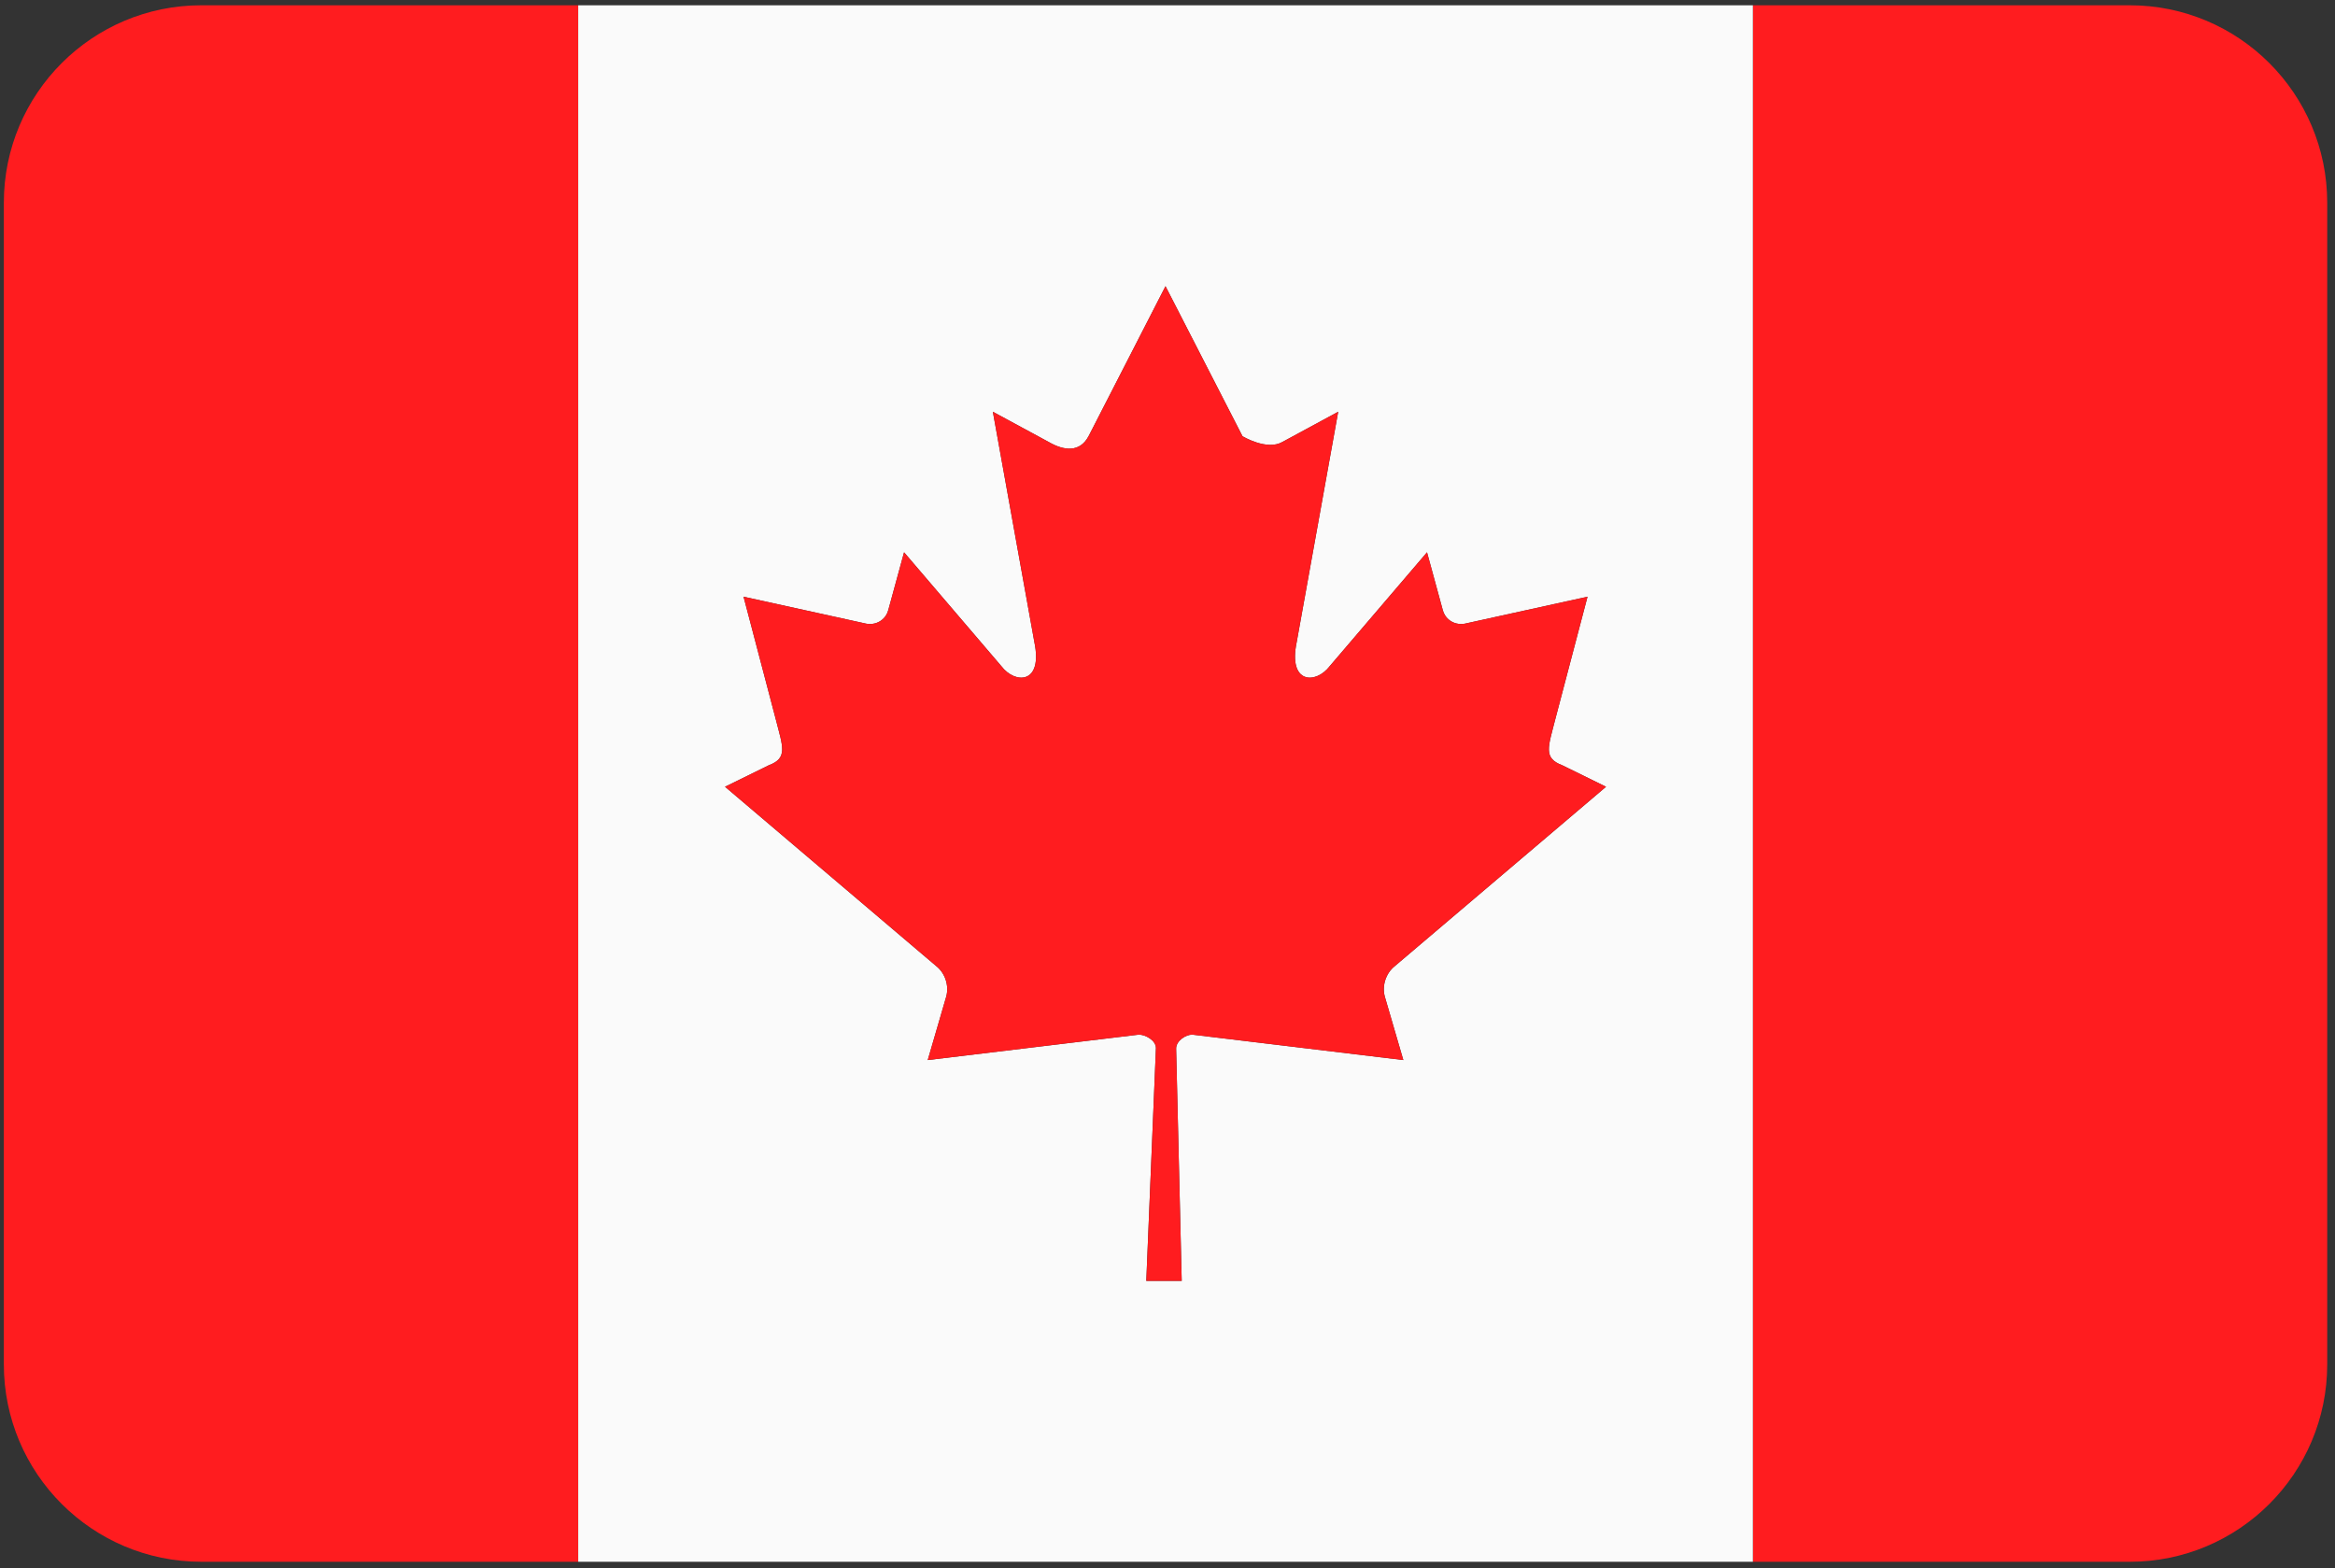 <?xml version="1.0" encoding="UTF-8" standalone="no"?><!DOCTYPE svg PUBLIC "-//W3C//DTD SVG 1.1//EN" "http://www.w3.org/Graphics/SVG/1.1/DTD/svg11.dtd"><svg width="100%" height="100%" viewBox="0 0 201 135" version="1.1" xmlns="http://www.w3.org/2000/svg" xmlns:xlink="http://www.w3.org/1999/xlink" xml:space="preserve" style="fill-rule:evenodd;clip-rule:evenodd;stroke-linejoin:round;stroke-miterlimit:1.414;"><rect x="0" y="0" width="201" height="135" fill="#333333" stroke="none"/><g id="Canada"><path d="M183.331,0.455l-32.441,0l0,134l32.441,0c9.389,0 17,-7.61 17,-17l0,-100c0,-9.389 -7.611,-17 -17,-17" style="fill:#ff1c1f;fill-rule:nonzero;"/><path d="M17.331,0.455c-9.389,0 -17,7.611 -17,17l0,100c0,9.39 7.611,17 17,17l32.442,0l0,-134l-32.442,0Z" style="fill:#ff1c1f;fill-rule:nonzero;"/><path d="M102.634,89.074c-0.557,-0.007 -1.396,0.531 -1.391,1.202l0.481,19.997l-3.05,0l0.83,-20.04c0.003,-0.671 -0.92,-1.166 -1.477,-1.159c-6.272,0.756 -11.896,1.433 -18.166,2.188l1.593,-5.47c0.257,-0.953 -0.107,-2.006 -0.828,-2.59l-18.215,-15.469l3.772,-1.853c1.66,-0.62 1.195,-1.594 0.599,-3.945l-2.777,-10.564l10.58,2.326c1.033,0.163 1.722,-0.523 1.879,-1.176l1.359,-4.973l8.369,9.793c1.188,1.568 3.6,1.568 2.848,-2.056l-3.574,-19.837l4.796,2.596c1.347,0.783 2.693,0.914 3.443,-0.491l6.623,-12.914l6.627,12.914c0,0 2.097,1.274 3.445,0.491l4.794,-2.596l-3.574,19.837c-0.752,3.624 1.66,3.624 2.85,2.056l8.369,-9.793l1.357,4.973c0.158,0.653 0.846,1.339 1.879,1.176l10.581,-2.326l-2.779,10.564c-0.594,2.351 -1.059,3.325 0.6,3.945l3.773,1.853l-18.216,15.469c-0.72,0.584 -1.086,1.637 -0.83,2.59l1.597,5.47c-6.273,-0.755 -11.896,-1.432 -18.167,-2.188M49.774,134.456l101.116,0l0,-134l-101.116,0l0,134Z" style="fill:#fafafa;fill-rule:nonzero;"/><path d="M120.034,83.202l18.216,-15.469l-3.774,-1.853c-1.659,-0.62 -1.193,-1.594 -0.599,-3.945l2.779,-10.564l-10.581,2.326c-1.033,0.163 -1.722,-0.522 -1.879,-1.176l-1.357,-4.973l-8.37,9.794c-1.189,1.567 -3.601,1.567 -2.849,-2.057l3.574,-19.837l-4.795,2.596c-1.347,0.783 -3.444,-0.49 -3.444,-0.49l-6.627,-12.915l-6.623,12.915c-0.75,1.404 -2.097,1.273 -3.443,0.49l-4.796,-2.596l3.574,19.837c0.752,3.624 -1.66,3.624 -2.849,2.057l-8.368,-9.794l-1.359,4.973c-0.158,0.654 -0.846,1.339 -1.879,1.176l-10.58,-2.326l2.777,10.564c0.596,2.351 1.061,3.325 -0.6,3.945l-3.771,1.853l18.215,15.469c0.72,0.584 1.085,1.637 0.828,2.59l-1.594,5.47c6.271,-0.755 11.895,-1.432 18.166,-2.188c0.558,-0.007 1.481,0.488 1.478,1.159l-0.83,20.04l3.049,0l-0.48,-19.997c-0.006,-0.671 0.834,-1.209 1.391,-1.202c6.271,0.756 11.894,1.433 18.167,2.188l-1.597,-5.47c-0.256,-0.953 0.109,-2.006 0.83,-2.59" style="fill:#ff1c1f;fill-rule:nonzero;"/></g></svg>